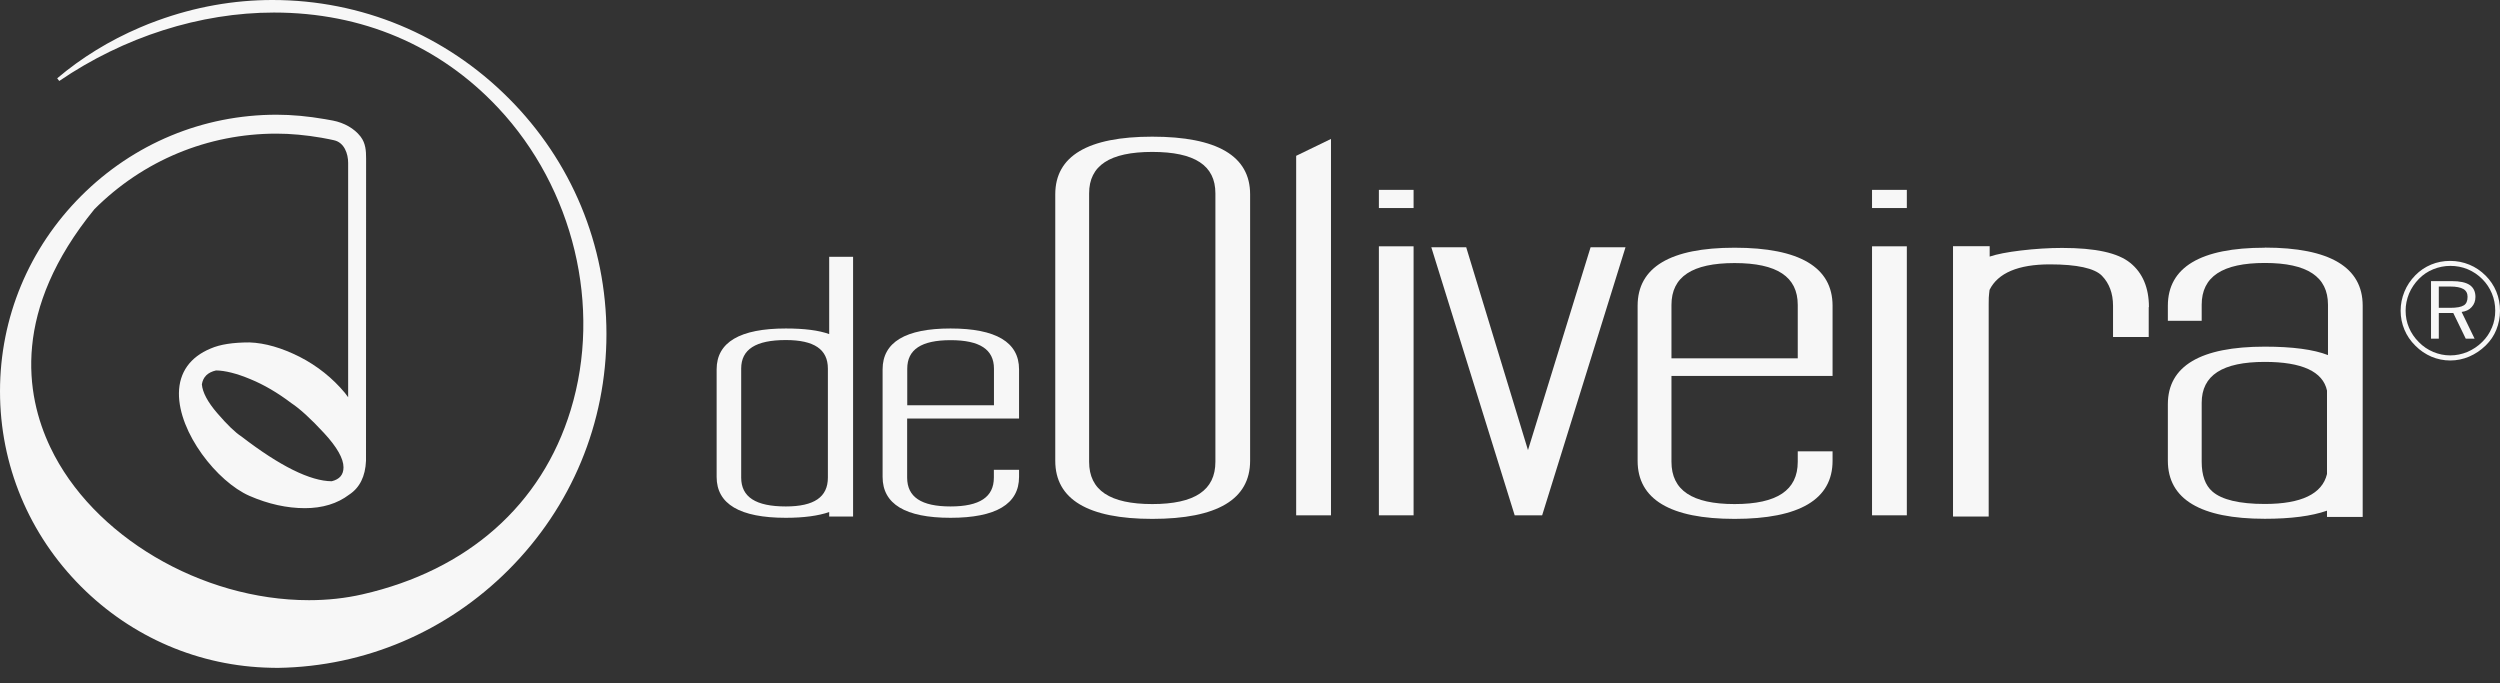 <svg width="150" height="41" viewBox="0 0 150 41" fill="none" xmlns="http://www.w3.org/2000/svg">
<rect x="0" y="0" width="150" height="41" fill="#333333" stroke="none"/>
<g clip-path="url(#clip0_81_138)">
<path d="M30.503 5.878C26.715 2.089 21.687 0 16.348 0C14.019 0 11.697 0.415 9.452 1.233C9.089 1.362 8.732 1.505 8.388 1.654C6.565 2.433 4.898 3.458 3.432 4.697L3.555 4.859C7.434 2.212 12.008 0.753 16.439 0.753C21.726 0.753 26.378 2.731 29.887 6.468C34.422 11.301 36.134 18.418 34.24 24.606C32.502 30.296 28.064 34.221 21.745 35.661C20.727 35.894 19.65 36.011 18.541 36.011C12.073 36.011 5.54 32.151 3.017 26.832C1.505 23.653 0.74 18.593 5.663 12.553C8.589 9.627 12.469 8.018 16.588 8.018C17.438 8.018 18.346 8.103 19.293 8.265C19.436 8.291 19.579 8.317 19.735 8.349C19.838 8.369 19.936 8.395 20.039 8.414C20.662 8.55 20.889 9.231 20.889 9.77V23.834C20.824 23.75 20.759 23.659 20.695 23.575C19.955 22.686 19.04 21.953 17.976 21.408C16.906 20.87 15.9 20.578 14.973 20.545C13.98 20.545 13.215 20.662 12.644 20.909C11.405 21.421 10.749 22.349 10.736 23.588C10.711 25.962 13.027 28.901 14.966 29.751C16.095 30.244 17.217 30.49 18.294 30.49C19.345 30.49 20.241 30.218 20.948 29.68C21.583 29.264 21.921 28.583 21.96 27.649L21.966 9.51C21.966 9.05 21.94 8.602 21.642 8.206L21.622 8.181C21.441 7.947 21.201 7.746 20.922 7.584C20.636 7.421 20.312 7.298 19.968 7.233C19.819 7.201 19.663 7.175 19.501 7.149C18.489 6.974 17.516 6.883 16.595 6.883C12.177 6.883 8.012 8.615 4.872 11.755C1.732 14.895 0 19.06 0 23.478C0 27.895 1.732 32.06 4.872 35.2C7.921 38.249 11.963 39.981 16.257 40.066L16.601 40.072H16.698C21.908 39.988 26.806 37.899 30.51 34.195C34.298 30.406 36.387 25.378 36.387 20.039C36.387 14.7 34.298 9.673 30.51 5.884L30.503 5.878ZM19.91 28.875C18.619 28.869 16.796 27.967 14.486 26.189C14.123 25.956 13.649 25.502 13.04 24.795C12.456 24.12 12.151 23.536 12.112 23.062C12.183 22.615 12.462 22.342 12.962 22.226C13.494 22.232 14.188 22.401 15.012 22.745C15.836 23.082 16.666 23.569 17.477 24.185C17.989 24.522 18.651 25.125 19.442 25.982C20.221 26.825 20.61 27.513 20.61 28.038C20.61 28.486 20.377 28.758 19.903 28.875H19.91Z" fill="#F7F7F7"/>
<path d="M61.143 25.113V22.161C61.143 20.533 59.761 19.709 57.03 19.709C54.331 19.709 52.956 20.533 52.956 22.161V28.616C52.956 30.244 54.325 31.068 57.03 31.068C59.755 31.068 61.143 30.244 61.143 28.616V28.188H59.632V28.655C59.632 29.823 58.782 30.387 57.03 30.387C55.279 30.387 54.429 29.823 54.429 28.655V25.113H61.137H61.143ZM54.435 22.122C54.435 20.968 55.285 20.41 57.037 20.41C58.788 20.41 59.638 20.968 59.638 22.122V24.315H54.435V22.122Z" fill="#F7F7F7"/>
<path d="M49.751 15.408V20.046C49.129 19.819 48.259 19.709 47.15 19.709C44.399 19.709 42.998 20.533 42.998 22.161V28.616C42.998 30.244 44.393 31.068 47.15 31.068C48.214 31.068 49.09 30.951 49.751 30.724V30.99H51.185V15.408H49.751ZM49.673 28.655C49.673 29.823 48.85 30.387 47.15 30.387C45.346 30.387 44.471 29.823 44.471 28.655V22.116C44.471 20.961 45.346 20.403 47.15 20.403C48.85 20.403 49.673 20.961 49.673 22.116V28.655Z" fill="#F7F7F7"/>
<path d="M79.859 8.337V30.919H77.77V9.349L79.859 8.337Z" fill="#F7F7F7"/>
<path d="M69.135 8.2C65.269 8.2 63.316 9.362 63.316 11.658V27.649C63.316 29.959 65.276 31.133 69.135 31.133C73.034 31.133 75.007 29.959 75.007 27.649V11.658C75.007 9.362 73.034 8.2 69.135 8.2ZM72.924 27.708C72.924 29.414 71.685 30.244 69.135 30.244C66.586 30.244 65.347 29.414 65.347 27.708V11.6C65.347 9.933 66.586 9.115 69.135 9.115C71.685 9.115 72.924 9.926 72.924 11.6V27.708Z" fill="#F7F7F7"/>
<path d="M114.41 14.779V30.919H112.322V14.779H114.41Z" fill="#F7F7F7"/>
<path d="M135.89 14.863C132.03 14.863 130.071 16.037 130.071 18.347V19.248H132.101V18.288C132.101 16.602 133.34 15.778 135.89 15.778C138.439 15.778 139.679 16.602 139.679 18.288V21.305C138.816 20.968 137.544 20.799 135.89 20.799C132.03 20.799 130.071 21.96 130.071 24.257V27.643C130.071 29.953 132.03 31.127 135.89 31.127C137.447 31.127 138.699 30.965 139.62 30.64V31.016H141.761C141.761 31.016 141.761 27.812 141.761 27.643V18.34C141.761 16.031 139.782 14.856 135.883 14.856L135.89 14.863ZM139.62 28.441C139.335 29.635 138.076 30.238 135.89 30.238C134.365 30.238 133.301 29.985 132.737 29.485C132.315 29.116 132.101 28.519 132.101 27.701V24.172C132.101 22.518 133.34 21.714 135.89 21.714C138.115 21.714 139.374 22.291 139.62 23.433V28.434V28.441Z" fill="#F7F7F7"/>
<path d="M128.923 18.431V20.221H126.782V18.346C126.782 17.6 126.555 16.997 126.114 16.543C125.673 16.095 124.622 15.862 122.993 15.862C121.093 15.862 119.873 16.381 119.373 17.393C119.373 17.445 119.36 17.516 119.347 17.62C119.328 17.73 119.321 17.944 119.321 18.256V30.99H117.181V14.772H119.38V15.395C119.827 15.245 120.437 15.129 121.242 15.031C122.111 14.928 122.948 14.876 123.726 14.876C125.731 14.876 127.074 15.168 127.82 15.777C128.559 16.374 128.936 17.27 128.936 18.424L128.923 18.431Z" fill="#F7F7F7"/>
<path d="M109.954 22.557V18.346C109.954 16.037 107.975 14.863 104.076 14.863C100.216 14.863 98.257 16.037 98.257 18.346V27.649C98.257 29.959 100.216 31.133 104.076 31.133C107.975 31.133 109.954 29.959 109.954 27.649V27.078H107.865V27.708C107.865 29.414 106.626 30.244 104.076 30.244C101.527 30.244 100.288 29.414 100.288 27.708V22.557H109.954ZM100.288 18.295C100.288 16.608 101.527 15.784 104.076 15.784C106.626 15.784 107.865 16.608 107.865 18.295V21.499H100.288V18.295Z" fill="#F7F7F7"/>
<path d="M114.41 11.392V12.482H112.322V11.392H114.41Z" fill="#F7F7F7"/>
<path d="M97.53 14.837L92.529 30.919H90.881L85.879 14.837H87.975L87.994 14.908L91.679 27.007L95.435 14.837H97.53Z" fill="#F7F7F7"/>
<path d="M84.815 11.392V12.482H82.733V11.392H84.815Z" fill="#F7F7F7"/>
<path d="M84.815 14.779V30.919H82.733V14.779H84.815Z" fill="#F7F7F7"/>
<path d="M148.527 17.821C148.527 17.497 148.411 17.257 148.184 17.101C147.956 16.945 147.593 16.867 147.107 16.867H145.861V20.319H146.328V18.781H147.197L147.944 20.319H148.475L147.697 18.716C147.95 18.684 148.151 18.593 148.3 18.424C148.45 18.262 148.527 18.055 148.527 17.815V17.821ZM147.827 18.321C147.678 18.418 147.405 18.47 147.016 18.47H146.328V17.192H147.016C147.373 17.192 147.632 17.244 147.801 17.341C147.969 17.438 148.054 17.594 148.054 17.808C148.054 18.055 147.982 18.223 147.833 18.321H147.827Z" fill="#F7F7F7"/>
<path d="M149.779 17.497C149.63 17.133 149.416 16.816 149.137 16.537C148.852 16.251 148.527 16.031 148.164 15.881C147.801 15.732 147.418 15.654 147.009 15.654C146.607 15.654 146.224 15.726 145.868 15.875C145.511 16.024 145.193 16.238 144.92 16.517C144.635 16.809 144.414 17.133 144.265 17.503C144.116 17.866 144.038 18.249 144.038 18.645C144.038 19.047 144.116 19.423 144.265 19.78C144.414 20.137 144.635 20.461 144.92 20.74C145.206 21.032 145.53 21.246 145.887 21.402C146.244 21.551 146.62 21.629 147.016 21.629C147.405 21.629 147.788 21.551 148.151 21.396C148.514 21.24 148.845 21.019 149.137 20.734C149.423 20.455 149.637 20.143 149.779 19.787C149.922 19.43 150 19.054 150 18.645C150 18.243 149.929 17.86 149.779 17.497ZM149.507 19.67C149.377 19.988 149.183 20.273 148.93 20.52C148.67 20.779 148.372 20.974 148.041 21.117C147.71 21.253 147.366 21.324 147.016 21.324C146.659 21.324 146.322 21.253 145.997 21.117C145.673 20.98 145.381 20.786 145.128 20.526C144.875 20.273 144.674 19.981 144.538 19.657C144.401 19.333 144.337 18.995 144.337 18.639C144.337 18.288 144.408 17.944 144.544 17.613C144.68 17.289 144.881 16.991 145.141 16.725C145.387 16.478 145.673 16.284 145.997 16.154C146.322 16.024 146.665 15.953 147.022 15.953C147.386 15.953 147.729 16.018 148.06 16.154C148.385 16.29 148.677 16.485 148.936 16.744C149.189 16.997 149.377 17.283 149.513 17.607C149.65 17.931 149.714 18.275 149.714 18.639C149.714 19.002 149.65 19.346 149.513 19.663L149.507 19.67Z" fill="#F7F7F7"/>
</g>
<defs>
<clipPath id="clip0_81_138">
<rect width="150" height="40.066" fill="white"/>
</clipPath>
</defs>
</svg>
